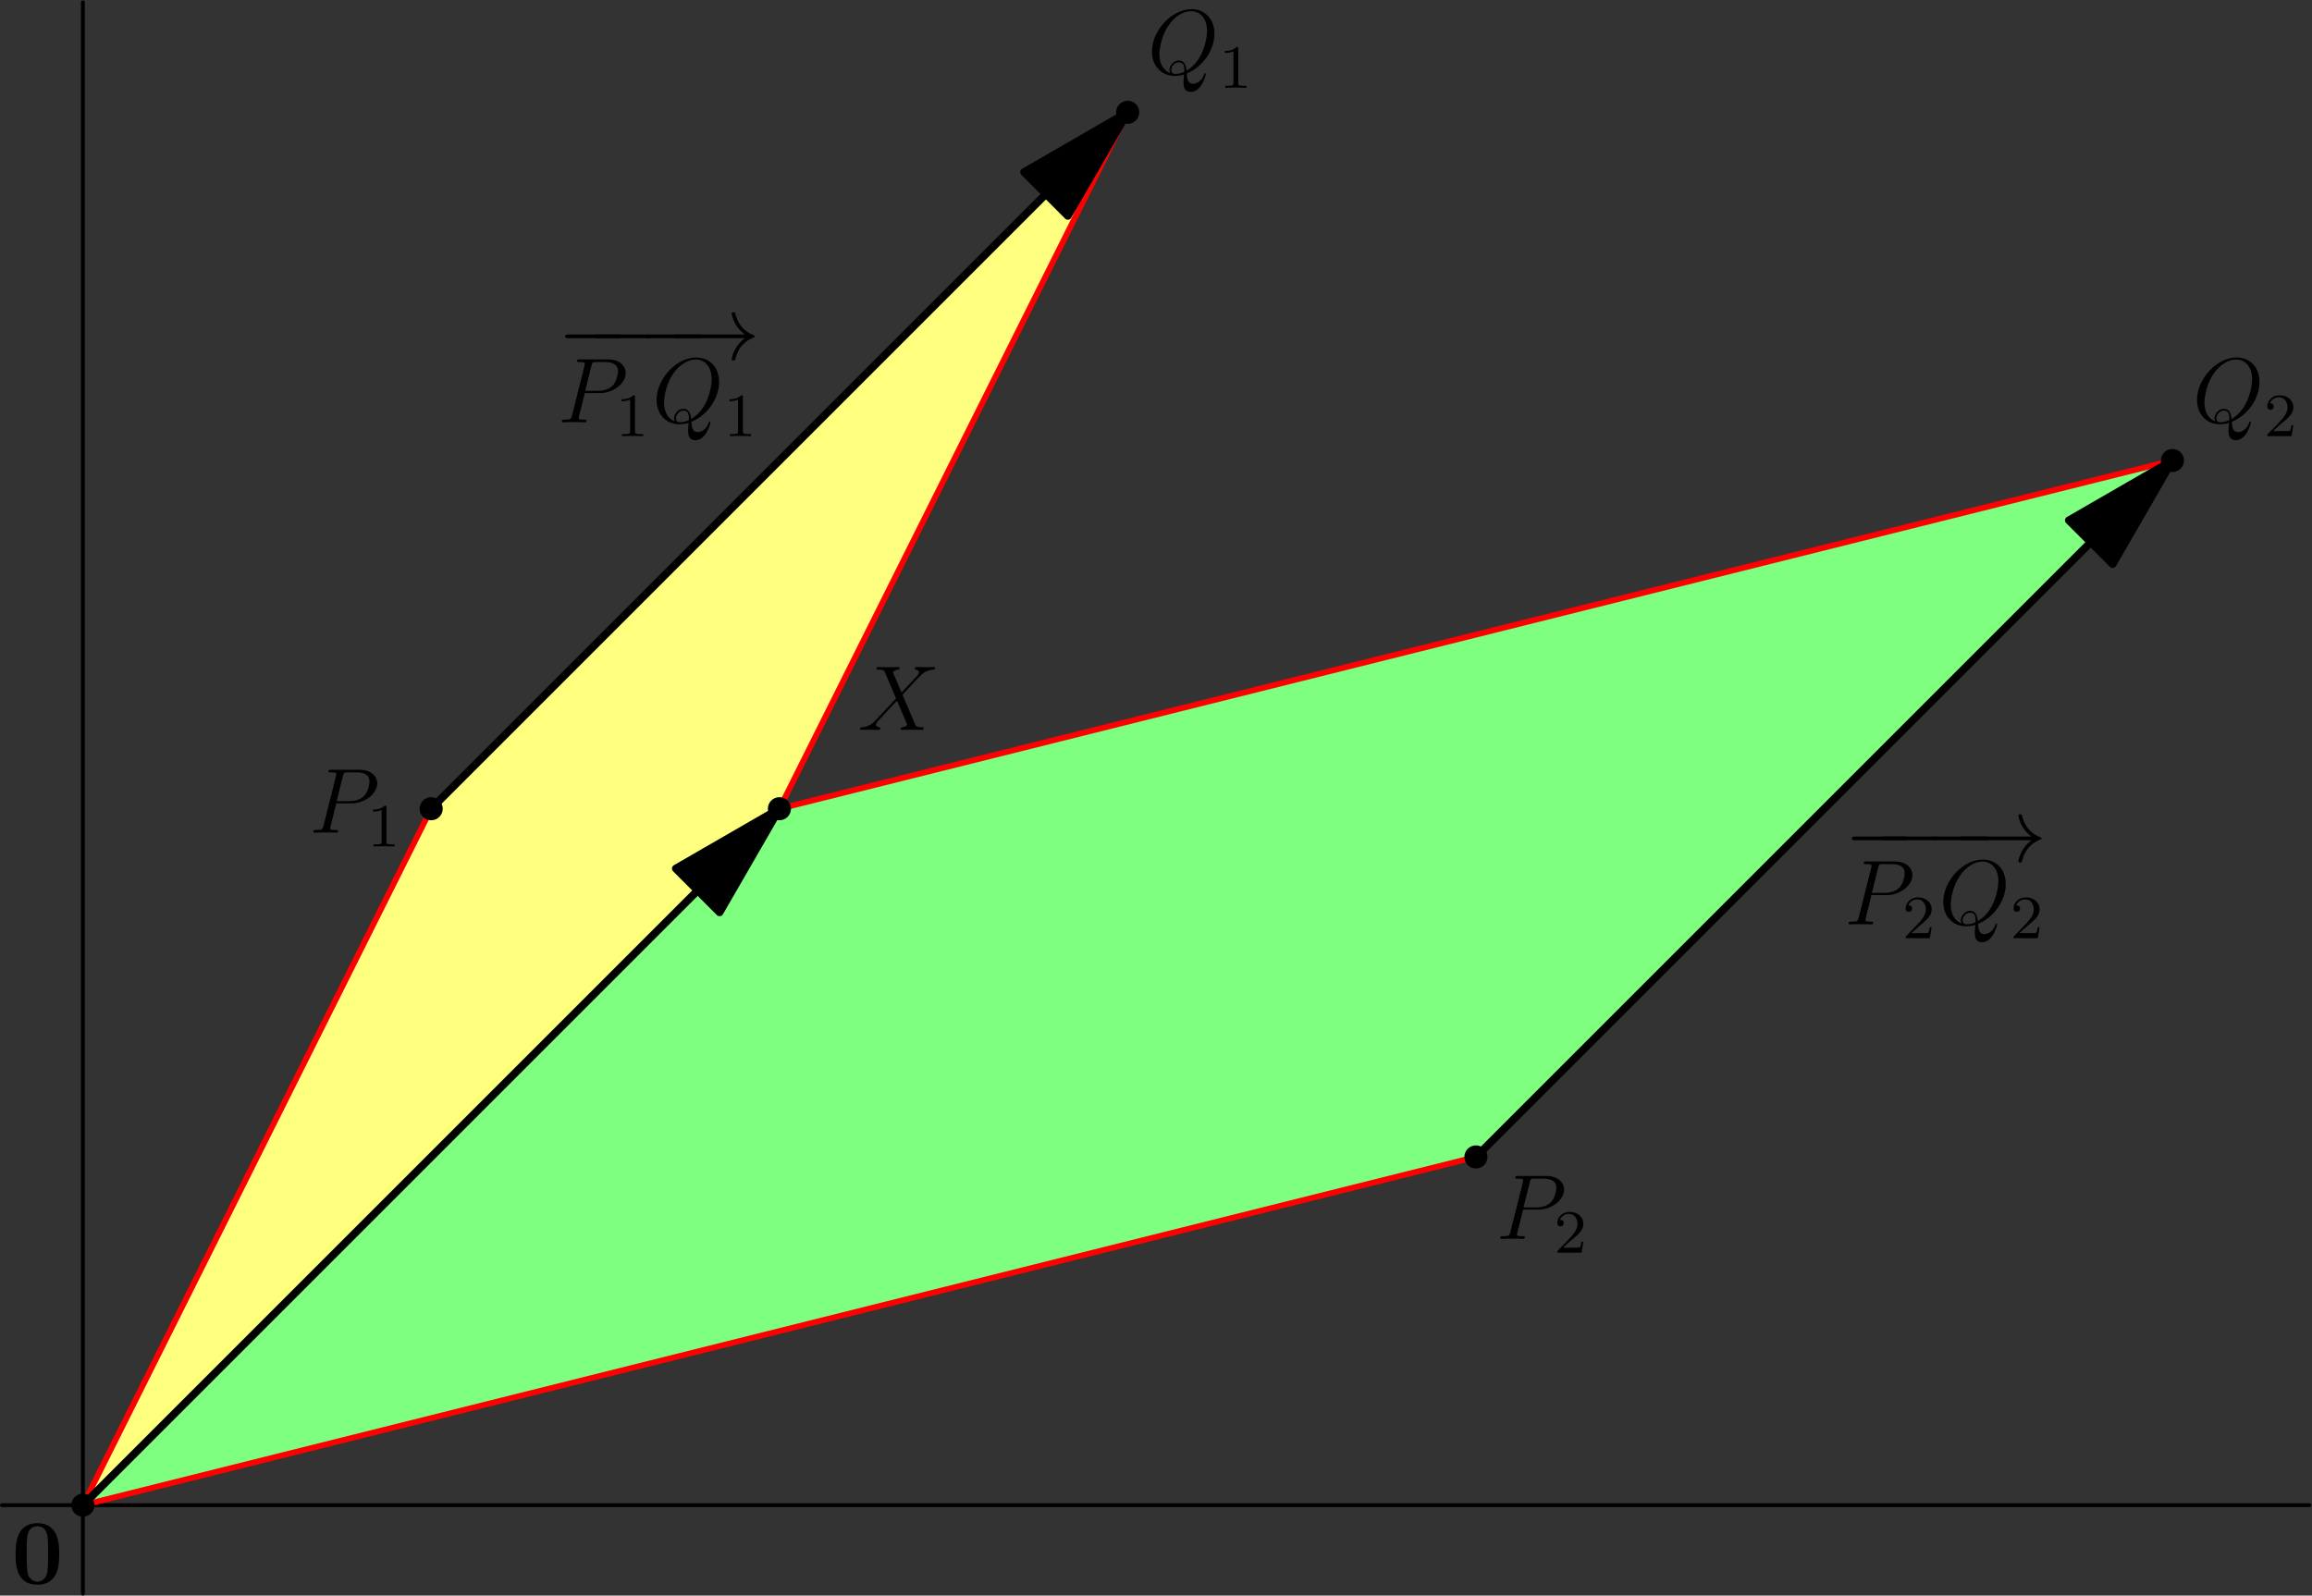 <?xml version='1.0' encoding='UTF-8'?>
<!-- This file was generated by dvisvgm 2.9.1 -->
<svg version='1.1' xmlns='http://www.w3.org/2000/svg' xmlns:xlink='http://www.w3.org/1999/xlink' width='300pt' height='207.067pt' viewBox='56.409 53.858 300 207.067'>
<rect x="56.409" y="53.858" width="300" height="207.067" fill="#333333" stroke="none"/>
<defs>
<path id='g1-0' d='M7.878-2.75C8.082-2.75 8.297-2.75 8.297-2.989S8.082-3.228 7.878-3.228H1.411C1.207-3.228 .992-3.228 .992-2.989S1.207-2.75 1.411-2.75H7.878Z'/>
<path id='g1-33' d='M9.971-2.75C9.313-2.248 8.99-1.757 8.895-1.602C8.357-.777 8.261-.024 8.261-.012C8.261 .132 8.404 .132 8.5 .132C8.703 .132 8.715 .108 8.763-.108C9.038-1.279 9.743-2.283 11.094-2.833C11.238-2.881 11.274-2.905 11.274-2.989S11.202-3.108 11.178-3.12C10.652-3.324 9.205-3.921 8.751-5.93C8.715-6.073 8.703-6.109 8.5-6.109C8.404-6.109 8.261-6.109 8.261-5.966C8.261-5.942 8.369-5.189 8.871-4.388C9.11-4.029 9.457-3.61 9.971-3.228H1.088C.873-3.228 .658-3.228 .658-2.989S.873-2.75 1.088-2.75H9.971Z'/>
<path id='g0-48' d='M6.181-3.814C6.181-4.961 6.181-7.843 3.359-7.843C.526-7.843 .526-4.973 .526-3.814C.526-2.666 .526 .143 3.347 .143S6.181-2.63 6.181-3.814ZM3.359-.251C2.977-.251 2.69-.406 2.451-.658C2.152-.956 1.961-1.148 1.961-3.957C1.961-4.794 1.961-5.559 2.056-6.181C2.224-7.364 3.084-7.448 3.347-7.448C3.73-7.448 4.471-7.269 4.639-6.265C4.746-5.655 4.746-4.686 4.746-3.957C4.746-1.136 4.567-.968 4.208-.61C3.969-.371 3.646-.251 3.359-.251Z'/>
<path id='g3-49' d='M2.503-5.077C2.503-5.292 2.487-5.3 2.271-5.3C1.945-4.981 1.522-4.79 .765-4.79V-4.527C.98-4.527 1.411-4.527 1.873-4.742V-.654C1.873-.359 1.849-.263 1.092-.263H.813V0C1.14-.024 1.825-.024 2.184-.024S3.236-.024 3.563 0V-.263H3.284C2.527-.263 2.503-.359 2.503-.654V-5.077Z'/>
<path id='g3-50' d='M2.248-1.626C2.375-1.745 2.71-2.008 2.837-2.12C3.332-2.574 3.802-3.013 3.802-3.738C3.802-4.686 3.005-5.3 2.008-5.3C1.052-5.3 .422-4.575 .422-3.866C.422-3.475 .733-3.419 .845-3.419C1.012-3.419 1.259-3.539 1.259-3.842C1.259-4.256 .861-4.256 .765-4.256C.996-4.838 1.53-5.037 1.921-5.037C2.662-5.037 3.045-4.407 3.045-3.738C3.045-2.909 2.463-2.303 1.522-1.339L.518-.303C.422-.215 .422-.199 .422 0H3.571L3.802-1.427H3.555C3.531-1.267 3.467-.869 3.371-.717C3.324-.654 2.718-.654 2.59-.654H1.172L2.248-1.626Z'/>
<path id='g2-80' d='M3.539-3.802H5.547C7.197-3.802 8.847-5.021 8.847-6.384C8.847-7.317 8.058-8.165 6.551-8.165H2.857C2.63-8.165 2.523-8.165 2.523-7.938C2.523-7.819 2.63-7.819 2.809-7.819C3.539-7.819 3.539-7.723 3.539-7.592C3.539-7.568 3.539-7.496 3.491-7.317L1.877-.885C1.769-.466 1.745-.347 .909-.347C.681-.347 .562-.347 .562-.132C.562 0 .669 0 .741 0C.968 0 1.207-.024 1.435-.024H2.833C3.061-.024 3.312 0 3.539 0C3.634 0 3.766 0 3.766-.227C3.766-.347 3.658-.347 3.479-.347C2.762-.347 2.75-.43 2.75-.55C2.75-.61 2.762-.693 2.774-.753L3.539-3.802ZM4.4-7.352C4.507-7.795 4.555-7.819 5.021-7.819H6.205C7.101-7.819 7.843-7.532 7.843-6.635C7.843-6.324 7.687-5.308 7.137-4.758C6.934-4.543 6.36-4.089 5.272-4.089H3.587L4.4-7.352Z'/>
<path id='g2-81' d='M5.093-.072C7.149-.897 8.679-3.072 8.679-5.236C8.679-7.209 7.388-8.416 5.715-8.416C3.156-8.416 .574-5.667 .574-2.905C.574-1.028 1.817 .251 3.551 .251C3.957 .251 4.352 .191 4.734 .072C4.663 .789 4.663 .849 4.663 1.076C4.663 1.423 4.663 2.319 5.619 2.319C7.042 2.319 7.568 .084 7.568 .012S7.52-.108 7.46-.108C7.388-.108 7.364-.048 7.329 .084C7.066 .837 6.444 1.267 5.918 1.267C5.308 1.267 5.153 .849 5.093-.072ZM2.941-.132C1.997-.454 1.542-1.447 1.542-2.546C1.542-3.383 1.853-4.973 2.642-6.181C3.527-7.544 4.71-8.153 5.643-8.153C6.886-8.153 7.723-7.149 7.723-5.595C7.723-4.71 7.305-1.745 5.057-.43C4.997-1.04 4.83-1.757 4.041-1.757C3.395-1.757 2.845-1.112 2.845-.526C2.845-.395 2.893-.215 2.941-.132ZM4.758-.275C4.328-.084 3.957-.012 3.622-.012C3.503-.012 3.084-.012 3.084-.538C3.084-.968 3.503-1.518 4.041-1.518C4.639-1.518 4.77-1.112 4.77-.514C4.77-.442 4.77-.347 4.758-.275Z'/>
<path id='g2-88' d='M5.679-4.854L4.555-7.472C4.71-7.759 5.069-7.807 5.212-7.819C5.284-7.819 5.416-7.831 5.416-8.034C5.416-8.165 5.308-8.165 5.236-8.165C5.033-8.165 4.794-8.141 4.591-8.141H3.897C3.168-8.141 2.642-8.165 2.63-8.165C2.534-8.165 2.415-8.165 2.415-7.938C2.415-7.819 2.523-7.819 2.678-7.819C3.371-7.819 3.419-7.699 3.539-7.412L4.961-4.089L2.367-1.315C1.937-.849 1.423-.395 .538-.347C.395-.335 .299-.335 .299-.12C.299-.084 .311 0 .442 0C.61 0 .789-.024 .956-.024H1.518C1.901-.024 2.319 0 2.69 0C2.774 0 2.917 0 2.917-.215C2.917-.335 2.833-.347 2.762-.347C2.523-.371 2.367-.502 2.367-.693C2.367-.897 2.511-1.04 2.857-1.399L3.921-2.558C4.184-2.833 4.818-3.527 5.081-3.79L6.336-.849C6.348-.825 6.396-.705 6.396-.693C6.396-.586 6.133-.371 5.75-.347C5.679-.347 5.547-.335 5.547-.12C5.547 0 5.667 0 5.727 0C5.93 0 6.169-.024 6.372-.024H7.687C7.902-.024 8.13 0 8.333 0C8.416 0 8.548 0 8.548-.227C8.548-.347 8.428-.347 8.321-.347C7.603-.359 7.58-.418 7.376-.861L5.798-4.567L7.317-6.193C7.436-6.312 7.711-6.611 7.819-6.731C8.333-7.269 8.811-7.759 9.779-7.819C9.899-7.831 10.018-7.831 10.018-8.034C10.018-8.165 9.911-8.165 9.863-8.165C9.696-8.165 9.516-8.141 9.349-8.141H8.799C8.416-8.141 7.998-8.165 7.627-8.165C7.544-8.165 7.4-8.165 7.4-7.95C7.4-7.831 7.484-7.819 7.556-7.819C7.747-7.795 7.95-7.699 7.95-7.472L7.938-7.448C7.926-7.364 7.902-7.245 7.771-7.101L5.679-4.854Z'/>
</defs>
<g id='page1'>
<g transform='matrix(0.996 0 0 0.996 67.166 249.189)'>
<path d='M 0 11.529L 0 -195.813' fill='none' stroke='#000000' stroke-linecap='round' stroke-linejoin='round' stroke-miterlimit='10.037' stroke-width='0.502'/>
</g>
<g transform='matrix(0.996 0 0 0.996 67.166 249.189)'>
<path d='M -10.546 -0L 290.077 0' fill='none' stroke='#000000' stroke-linecap='round' stroke-linejoin='round' stroke-miterlimit='10.037' stroke-width='0.502'/>
</g>
<g transform='matrix(0.996 0 0 0.996 67.166 249.189)'>
<path d='M 0 0L 45.371 -90.742L 136.113 -181.484L 90.742 -90.742L 0 0Z' fill='#ffff7f'/>
</g>
<g transform='matrix(0.996 0 0 0.996 67.166 249.189)'>
<path d='M 0 0L 45.371 -90.742L 136.113 -181.484L 90.742 -90.742L 0 0Z' fill='none' stroke='#000000' stroke-linecap='round' stroke-linejoin='round' stroke-miterlimit='10.037' stroke-width='0.502'/>
</g>
<g transform='matrix(0.996 0 0 0.996 67.166 249.189)'>
<path d='M 0 0L 45.371 -90.742L 136.113 -181.484L 90.742 -90.742L 0 0Z' fill='none' stroke='#ff0000' stroke-linecap='round' stroke-linejoin='round' stroke-miterlimit='10.037' stroke-width='0.753'/>
</g>
<g transform='matrix(0.996 0 0 0.996 67.166 249.189)'>
<path d='M 0 0L 181.484 -45.371L 272.226 -136.113L 90.742 -90.742L 0 0Z' fill='#7fff7f'/>
</g>
<g transform='matrix(0.996 0 0 0.996 67.166 249.189)'>
<path d='M 0 0L 181.484 -45.371L 272.226 -136.113L 90.742 -90.742L 0 0Z' fill='none' stroke='#000000' stroke-linecap='round' stroke-linejoin='round' stroke-miterlimit='10.037' stroke-width='0.502'/>
</g>
<g transform='matrix(0.996 0 0 0.996 67.166 249.189)'>
<path d='M 0 0L 181.484 -45.371L 272.226 -136.113L 90.742 -90.742L 0 0Z' fill='none' stroke='#ff0000' stroke-linecap='round' stroke-linejoin='round' stroke-miterlimit='10.037' stroke-width='0.753'/>
</g>
<g transform='matrix(0.996 0 0 0.996 67.166 249.189)'>
<path d='M 125.466 -170.837L 45.371 -90.742' fill='none' stroke='#000000' stroke-linecap='round' stroke-linejoin='round' stroke-miterlimit='10.037' stroke-width='1.004'/>
</g>
<g transform='matrix(0.996 0 0 0.996 67.166 249.189)'>
<path d='M 136.113 -181.484L 122.614 -173.69L 128.319 -167.985L 136.113 -181.484Z' fill='#000000'/>
</g>
<g transform='matrix(0.996 0 0 0.996 67.166 249.189)'>
<path d='M 136.113 -181.484L 122.614 -173.69L 128.319 -167.985L 136.113 -181.484Z' fill='none' stroke='#000000' stroke-linecap='round' stroke-linejoin='round' stroke-miterlimit='10.037' stroke-width='1.004'/>
</g>
<g transform='matrix(0.996 0 0 0.996 67.166 249.189)'>
<path d='M 261.579 -125.466L 181.484 -45.371' fill='none' stroke='#000000' stroke-linecap='round' stroke-linejoin='round' stroke-miterlimit='10.037' stroke-width='1.004'/>
</g>
<g transform='matrix(0.996 0 0 0.996 67.166 249.189)'>
<path d='M 272.226 -136.113L 258.726 -128.319L 264.432 -122.614L 272.226 -136.113Z' fill='#000000'/>
</g>
<g transform='matrix(0.996 0 0 0.996 67.166 249.189)'>
<path d='M 272.226 -136.113L 258.726 -128.319L 264.432 -122.614L 272.226 -136.113Z' fill='none' stroke='#000000' stroke-linecap='round' stroke-linejoin='round' stroke-miterlimit='10.037' stroke-width='1.004'/>
</g>
<g transform='matrix(0.996 0 0 0.996 67.166 249.189)'>
<path d='M 80.096 -80.096L 0 0' fill='none' stroke='#000000' stroke-linecap='round' stroke-linejoin='round' stroke-miterlimit='10.037' stroke-width='1.004'/>
</g>
<g transform='matrix(0.996 0 0 0.996 67.166 249.189)'>
<path d='M 90.742 -90.742L 77.243 -82.948L 82.948 -77.243L 90.742 -90.742Z' fill='#000000'/>
</g>
<g transform='matrix(0.996 0 0 0.996 67.166 249.189)'>
<path d='M 90.742 -90.742L 77.243 -82.948L 82.948 -77.243L 90.742 -90.742Z' fill='none' stroke='#000000' stroke-linecap='round' stroke-linejoin='round' stroke-miterlimit='10.037' stroke-width='1.004'/>
</g>
<use x='96.507' y='161.915' xlink:href='#g2-80'/>
<use x='104.052' y='163.708' xlink:href='#g3-49'/>
<use x='205.31' y='63.463' xlink:href='#g2-81'/>
<use x='214.581' y='65.256' xlink:href='#g3-49'/>
<use x='250.511' y='214.634' xlink:href='#g2-80'/>
<use x='258.057' y='216.427' xlink:href='#g3-50'/>
<use x='340.914' y='108.665' xlink:href='#g2-81'/>
<use x='350.185' y='110.458' xlink:href='#g3-50'/>
<use x='57.909' y='259.37' xlink:href='#g0-48'/>
<use x='128.755' y='100.495' xlink:href='#g1-0'/>
<use x='132.597' y='100.495' xlink:href='#g1-0'/>
<use x='139.239' y='100.495' xlink:href='#g1-0'/>
<use x='143.081' y='100.495' xlink:href='#g1-33'/>
<use x='128.755' y='108.665' xlink:href='#g2-80'/>
<use x='136.301' y='110.458' xlink:href='#g3-49'/>
<use x='141.033' y='108.665' xlink:href='#g2-81'/>
<use x='150.304' y='110.458' xlink:href='#g3-49'/>
<use x='295.713' y='165.649' xlink:href='#g1-0'/>
<use x='299.555' y='165.649' xlink:href='#g1-0'/>
<use x='306.197' y='165.649' xlink:href='#g1-0'/>
<use x='310.039' y='165.649' xlink:href='#g1-33'/>
<use x='295.713' y='173.818' xlink:href='#g2-80'/>
<use x='303.258' y='175.611' xlink:href='#g3-50'/>
<use x='307.99' y='173.818' xlink:href='#g2-81'/>
<use x='317.262' y='175.611' xlink:href='#g3-50'/>
<use x='167.717' y='148.582' xlink:href='#g2-88'/>
<g transform='matrix(0.996 0 0 0.996 67.166 249.189)'>
<circle cx='45.371' cy='-90.742' fill='#000000' r='1.506'/>
</g>
<g transform='matrix(0.996 0 0 0.996 67.166 249.189)'>
<circle cx='136.113' cy='-181.484' fill='#000000' r='1.506'/>
</g>
<g transform='matrix(0.996 0 0 0.996 67.166 249.189)'>
<circle cx='90.742' cy='-90.742' fill='#000000' r='1.506'/>
</g>
<g transform='matrix(0.996 0 0 0.996 67.166 249.189)'>
<circle cx='181.484' cy='-45.371' fill='#000000' r='1.506'/>
</g>
<g transform='matrix(0.996 0 0 0.996 67.166 249.189)'>
<circle cx='272.226' cy='-136.113' fill='#000000' r='1.506'/>
</g>
<g transform='matrix(0.996 0 0 0.996 67.166 249.189)'>
<circle cx='0' cy='-0' fill='#000000' r='1.506'/>
</g>
</g>
</svg>